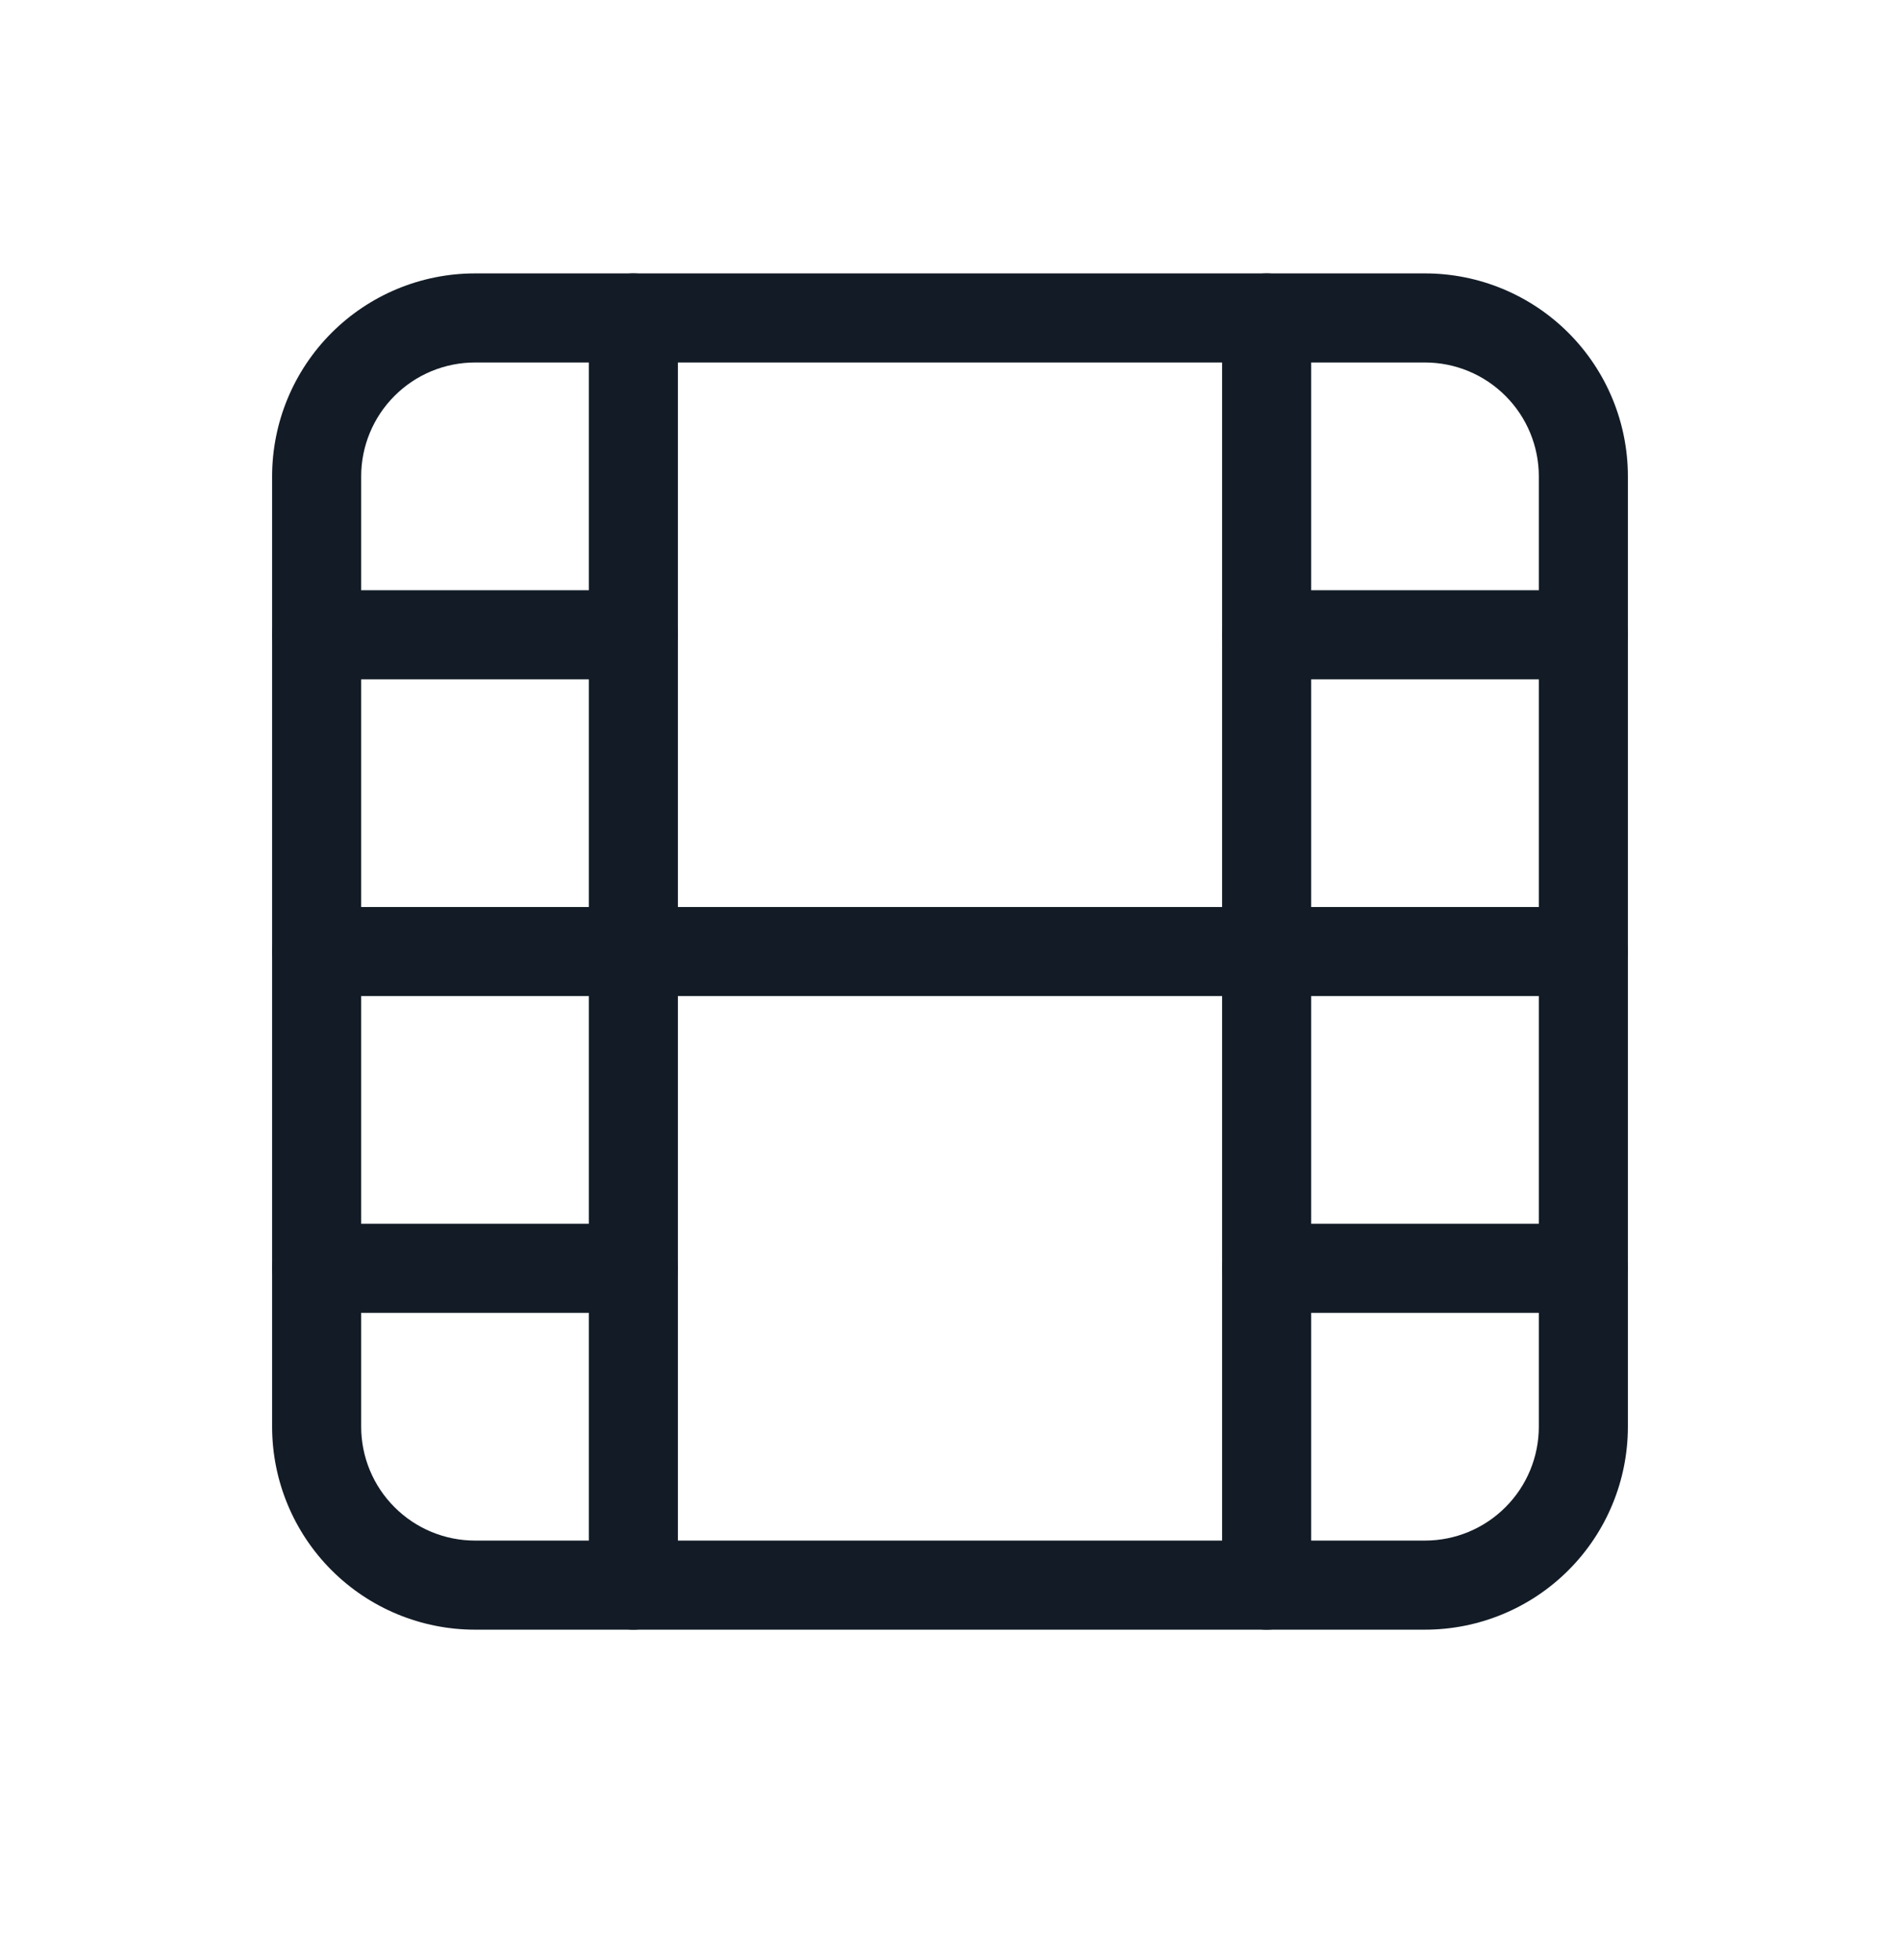 <svg width="32" height="33" viewBox="0 0 32 33" fill="none" xmlns="http://www.w3.org/2000/svg">
<path fill-rule="evenodd" clip-rule="evenodd" d="M8 6.103C7.492 6.103 7.004 6.305 6.645 6.665C6.285 7.024 6.083 7.512 6.083 8.02V24.02C6.083 24.528 6.285 25.016 6.645 25.375C7.004 25.735 7.492 25.937 8 25.937H24C24.508 25.937 24.996 25.735 25.355 25.375C25.715 25.016 25.917 24.528 25.917 24.02V8.02C25.917 7.512 25.715 7.024 25.355 6.665C24.996 6.305 24.508 6.103 24 6.103H8ZM5.584 5.604C6.225 4.963 7.094 4.603 8 4.603H24C24.906 4.603 25.775 4.963 26.416 5.604C27.057 6.245 27.417 7.114 27.417 8.02V24.02C27.417 24.926 27.057 25.795 26.416 26.436C25.775 27.077 24.906 27.437 24 27.437H8C7.094 27.437 6.225 27.077 5.584 26.436C4.943 25.795 4.583 24.926 4.583 24.02V8.02C4.583 7.114 4.943 6.245 5.584 5.604Z" fill="#131C26"/>
<path fill-rule="evenodd" clip-rule="evenodd" d="M10.667 4.603C11.081 4.603 11.417 4.939 11.417 5.353V26.687C11.417 27.101 11.081 27.437 10.667 27.437C10.252 27.437 9.917 27.101 9.917 26.687V5.353C9.917 4.939 10.252 4.603 10.667 4.603Z" fill="#131C26"/>
<path fill-rule="evenodd" clip-rule="evenodd" d="M21.333 4.603C21.747 4.603 22.083 4.939 22.083 5.353V26.687C22.083 27.101 21.747 27.437 21.333 27.437C20.919 27.437 20.583 27.101 20.583 26.687V5.353C20.583 4.939 20.919 4.603 21.333 4.603Z" fill="#131C26"/>
<path fill-rule="evenodd" clip-rule="evenodd" d="M4.583 10.687C4.583 10.273 4.919 9.937 5.333 9.937H10.667C11.081 9.937 11.417 10.273 11.417 10.687C11.417 11.101 11.081 11.437 10.667 11.437H5.333C4.919 11.437 4.583 11.101 4.583 10.687Z" fill="#131C26"/>
<path fill-rule="evenodd" clip-rule="evenodd" d="M4.583 21.353C4.583 20.939 4.919 20.603 5.333 20.603H10.667C11.081 20.603 11.417 20.939 11.417 21.353C11.417 21.767 11.081 22.103 10.667 22.103H5.333C4.919 22.103 4.583 21.767 4.583 21.353Z" fill="#131C26"/>
<path fill-rule="evenodd" clip-rule="evenodd" d="M4.583 16.02C4.583 15.606 4.919 15.27 5.333 15.27H26.667C27.081 15.27 27.417 15.606 27.417 16.02C27.417 16.434 27.081 16.77 26.667 16.77H5.333C4.919 16.77 4.583 16.434 4.583 16.02Z" fill="#131C26"/>
<path fill-rule="evenodd" clip-rule="evenodd" d="M20.583 10.687C20.583 10.273 20.919 9.937 21.333 9.937H26.667C27.081 9.937 27.417 10.273 27.417 10.687C27.417 11.101 27.081 11.437 26.667 11.437H21.333C20.919 11.437 20.583 11.101 20.583 10.687Z" fill="#131C26"/>
<path fill-rule="evenodd" clip-rule="evenodd" d="M20.583 21.353C20.583 20.939 20.919 20.603 21.333 20.603H26.667C27.081 20.603 27.417 20.939 27.417 21.353C27.417 21.767 27.081 22.103 26.667 22.103H21.333C20.919 22.103 20.583 21.767 20.583 21.353Z" fill="#131C26"/>
</svg>
